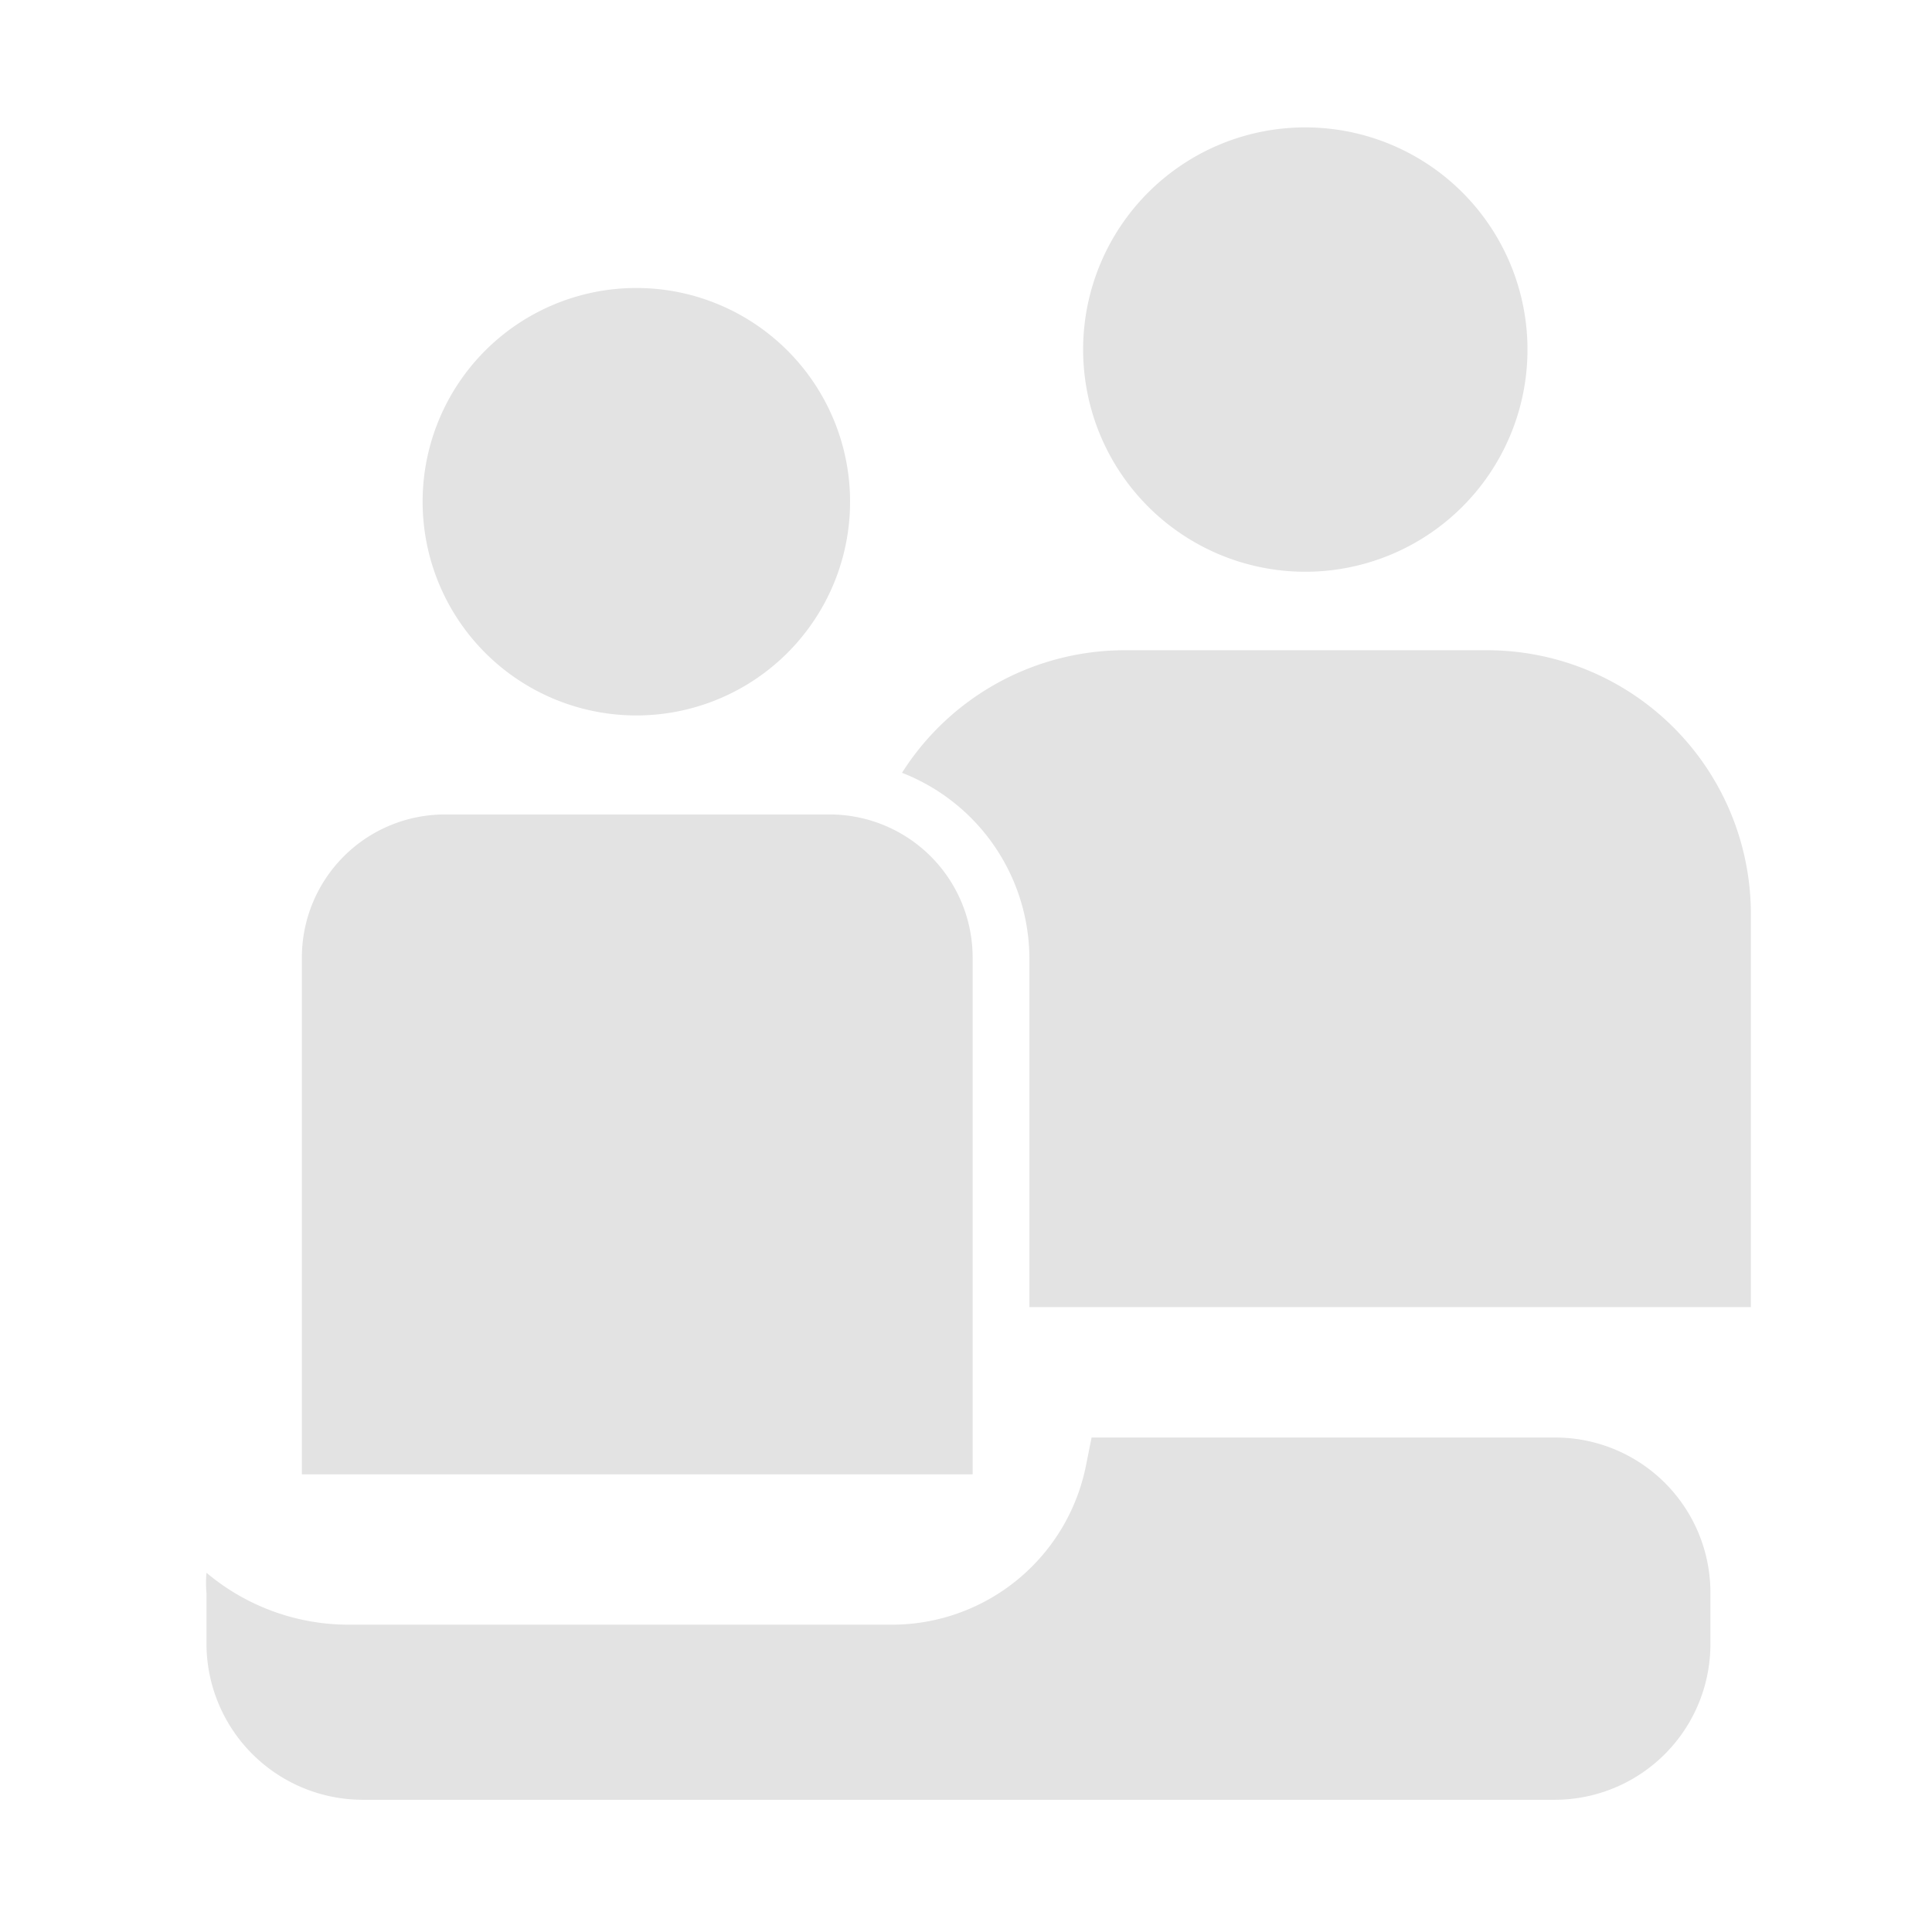 <svg id="Calque_1" data-name="Calque 1" xmlns="http://www.w3.org/2000/svg" viewBox="0 0 32 32"><defs><style>.cls-1{fill:#e3e3e3;}</style></defs><title>parentcomp_l</title><path class="cls-1" d="M18.63,10.77h6A4.37,4.37,0,0,1,29,15.14v6.51H17.05V15.88a3.31,3.31,0,0,0-2.11-3.08A4.37,4.37,0,0,1,18.63,10.77Z"/><path class="cls-1" d="M21.62,2.11a3.68,3.68,0,1,1-3.68,3.67A3.68,3.68,0,0,1,21.62,2.11Z"/><path class="cls-1" d="M7.37,13.49h6.37a2.37,2.37,0,0,1,2.37,2.37v8.56H5V15.86A2.37,2.37,0,0,1,7.37,13.49Z"/><path class="cls-1" d="M10.53,4.77A3.54,3.54,0,1,1,7,8.3,3.54,3.54,0,0,1,10.53,4.77Z"/><path class="cls-1" d="M25.75,23.81H18.08l-.09.45a3.28,3.28,0,0,1-3.21,2.65h-9a3.66,3.66,0,0,1-2.36-.86,1.86,1.86,0,0,0,0,.34v.84a2.59,2.59,0,0,0,2.58,2.58H25.75a2.58,2.58,0,0,0,2.58-2.58v-.84A2.57,2.57,0,0,0,25.75,23.81Z"/></svg>